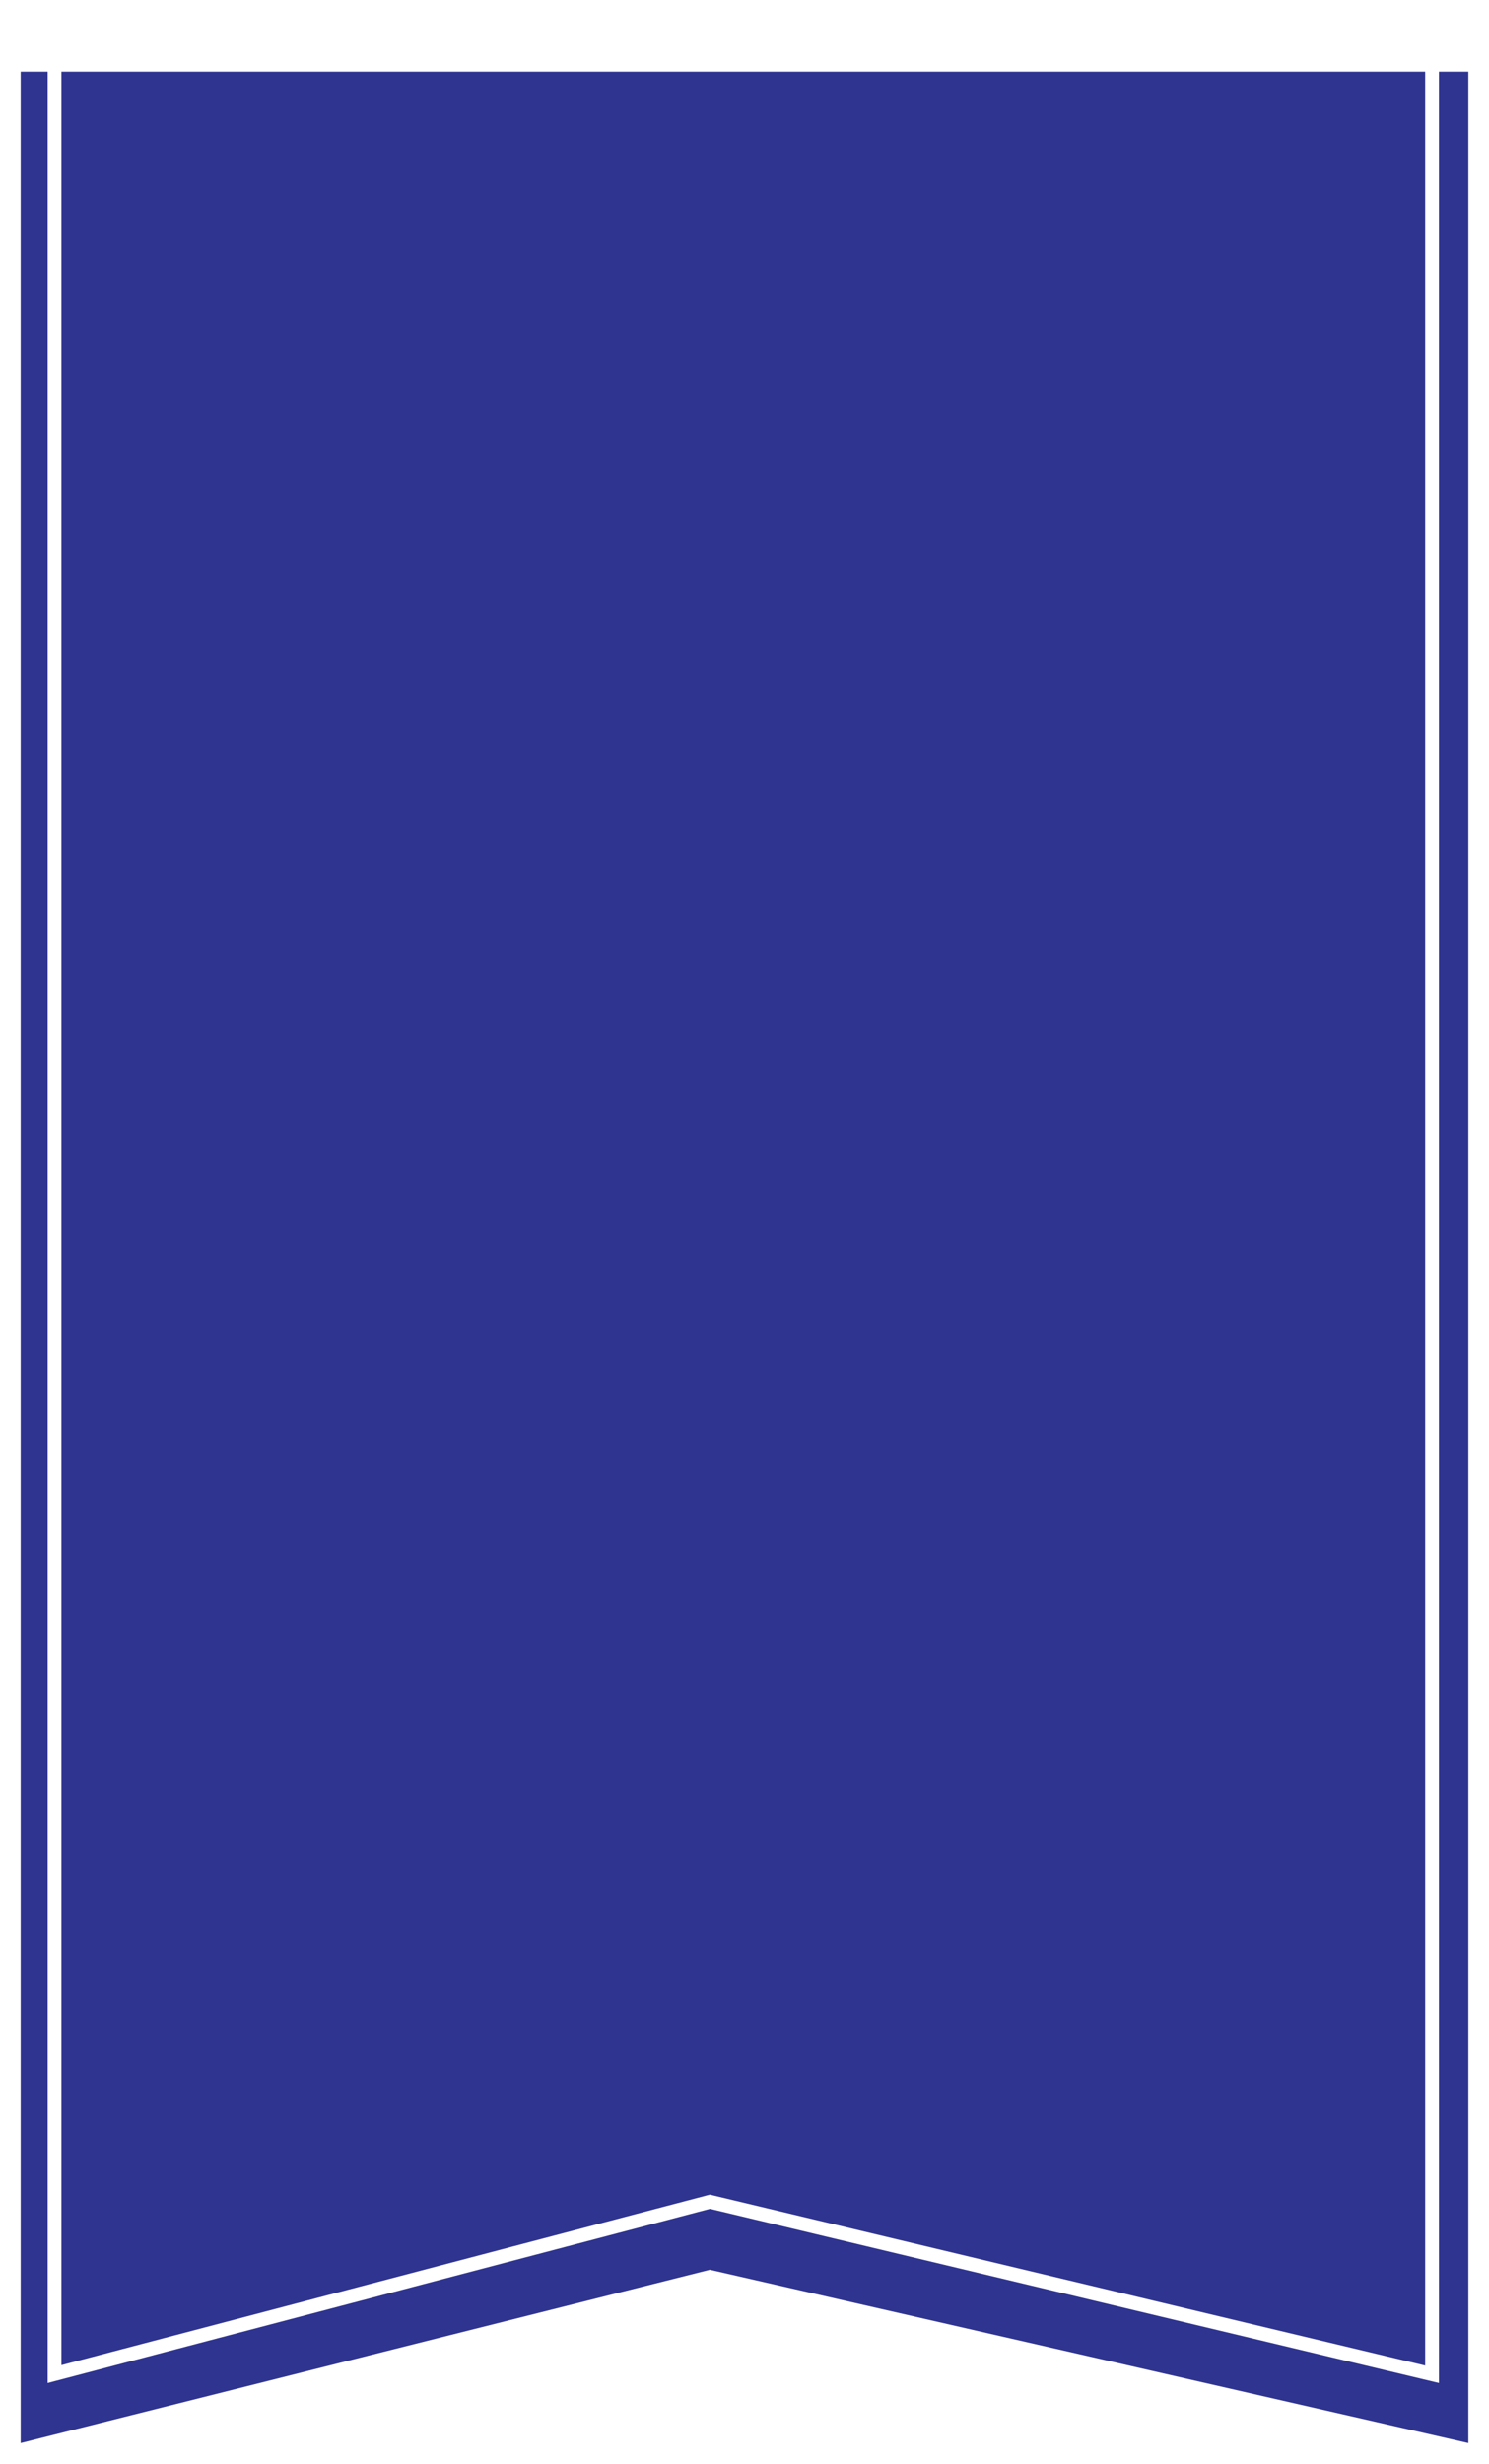 <svg xmlns="http://www.w3.org/2000/svg" xmlns:xlink="http://www.w3.org/1999/xlink" width="324.319" height="536.371" viewBox="0 0 324.319 536.371"><defs><style>.a{fill:#2f3490;}.b{fill:none;}.c,.d{stroke:none;}.d{fill:#fff;}.e{filter:url(#a);}</style><filter id="a" x="0" y="9.621" width="324.319" height="526.75" filterUnits="userSpaceOnUse"><feOffset dy="6" input="SourceAlpha"/><feGaussianBlur stdDeviation="1.5" result="b"/><feFlood flood-opacity="0.161"/><feComposite operator="in" in2="b"/><feComposite in="SourceGraphic"/></filter></defs><g transform="translate(4.5 -3)"><g class="e" transform="matrix(1, 0, 0, 1, -4.5, 3)"><path class="a" d="M0,0H516.25L478.525,165.2,516.25,315.319H0Z" transform="translate(319.82 9.62) rotate(90)"/></g><g class="b" transform="translate(308.914 3) rotate(90)"><path class="c" d="M0,0H518.789L480.878,158.765,518.789,303.03H0Z"/><path class="d" d="M 3 3 L 3 300.03 L 514.899 300.03 L 477.976 159.528 L 477.785 158.8 L 477.96 158.068 L 514.988 3 L 3 3 M 0 -3.0517578125e-05 L 518.789 -3.0517578125e-05 L 480.878 158.765 L 518.789 303.03 L 0 303.03 L 0 -3.0517578125e-05 Z"/></g></g></svg>